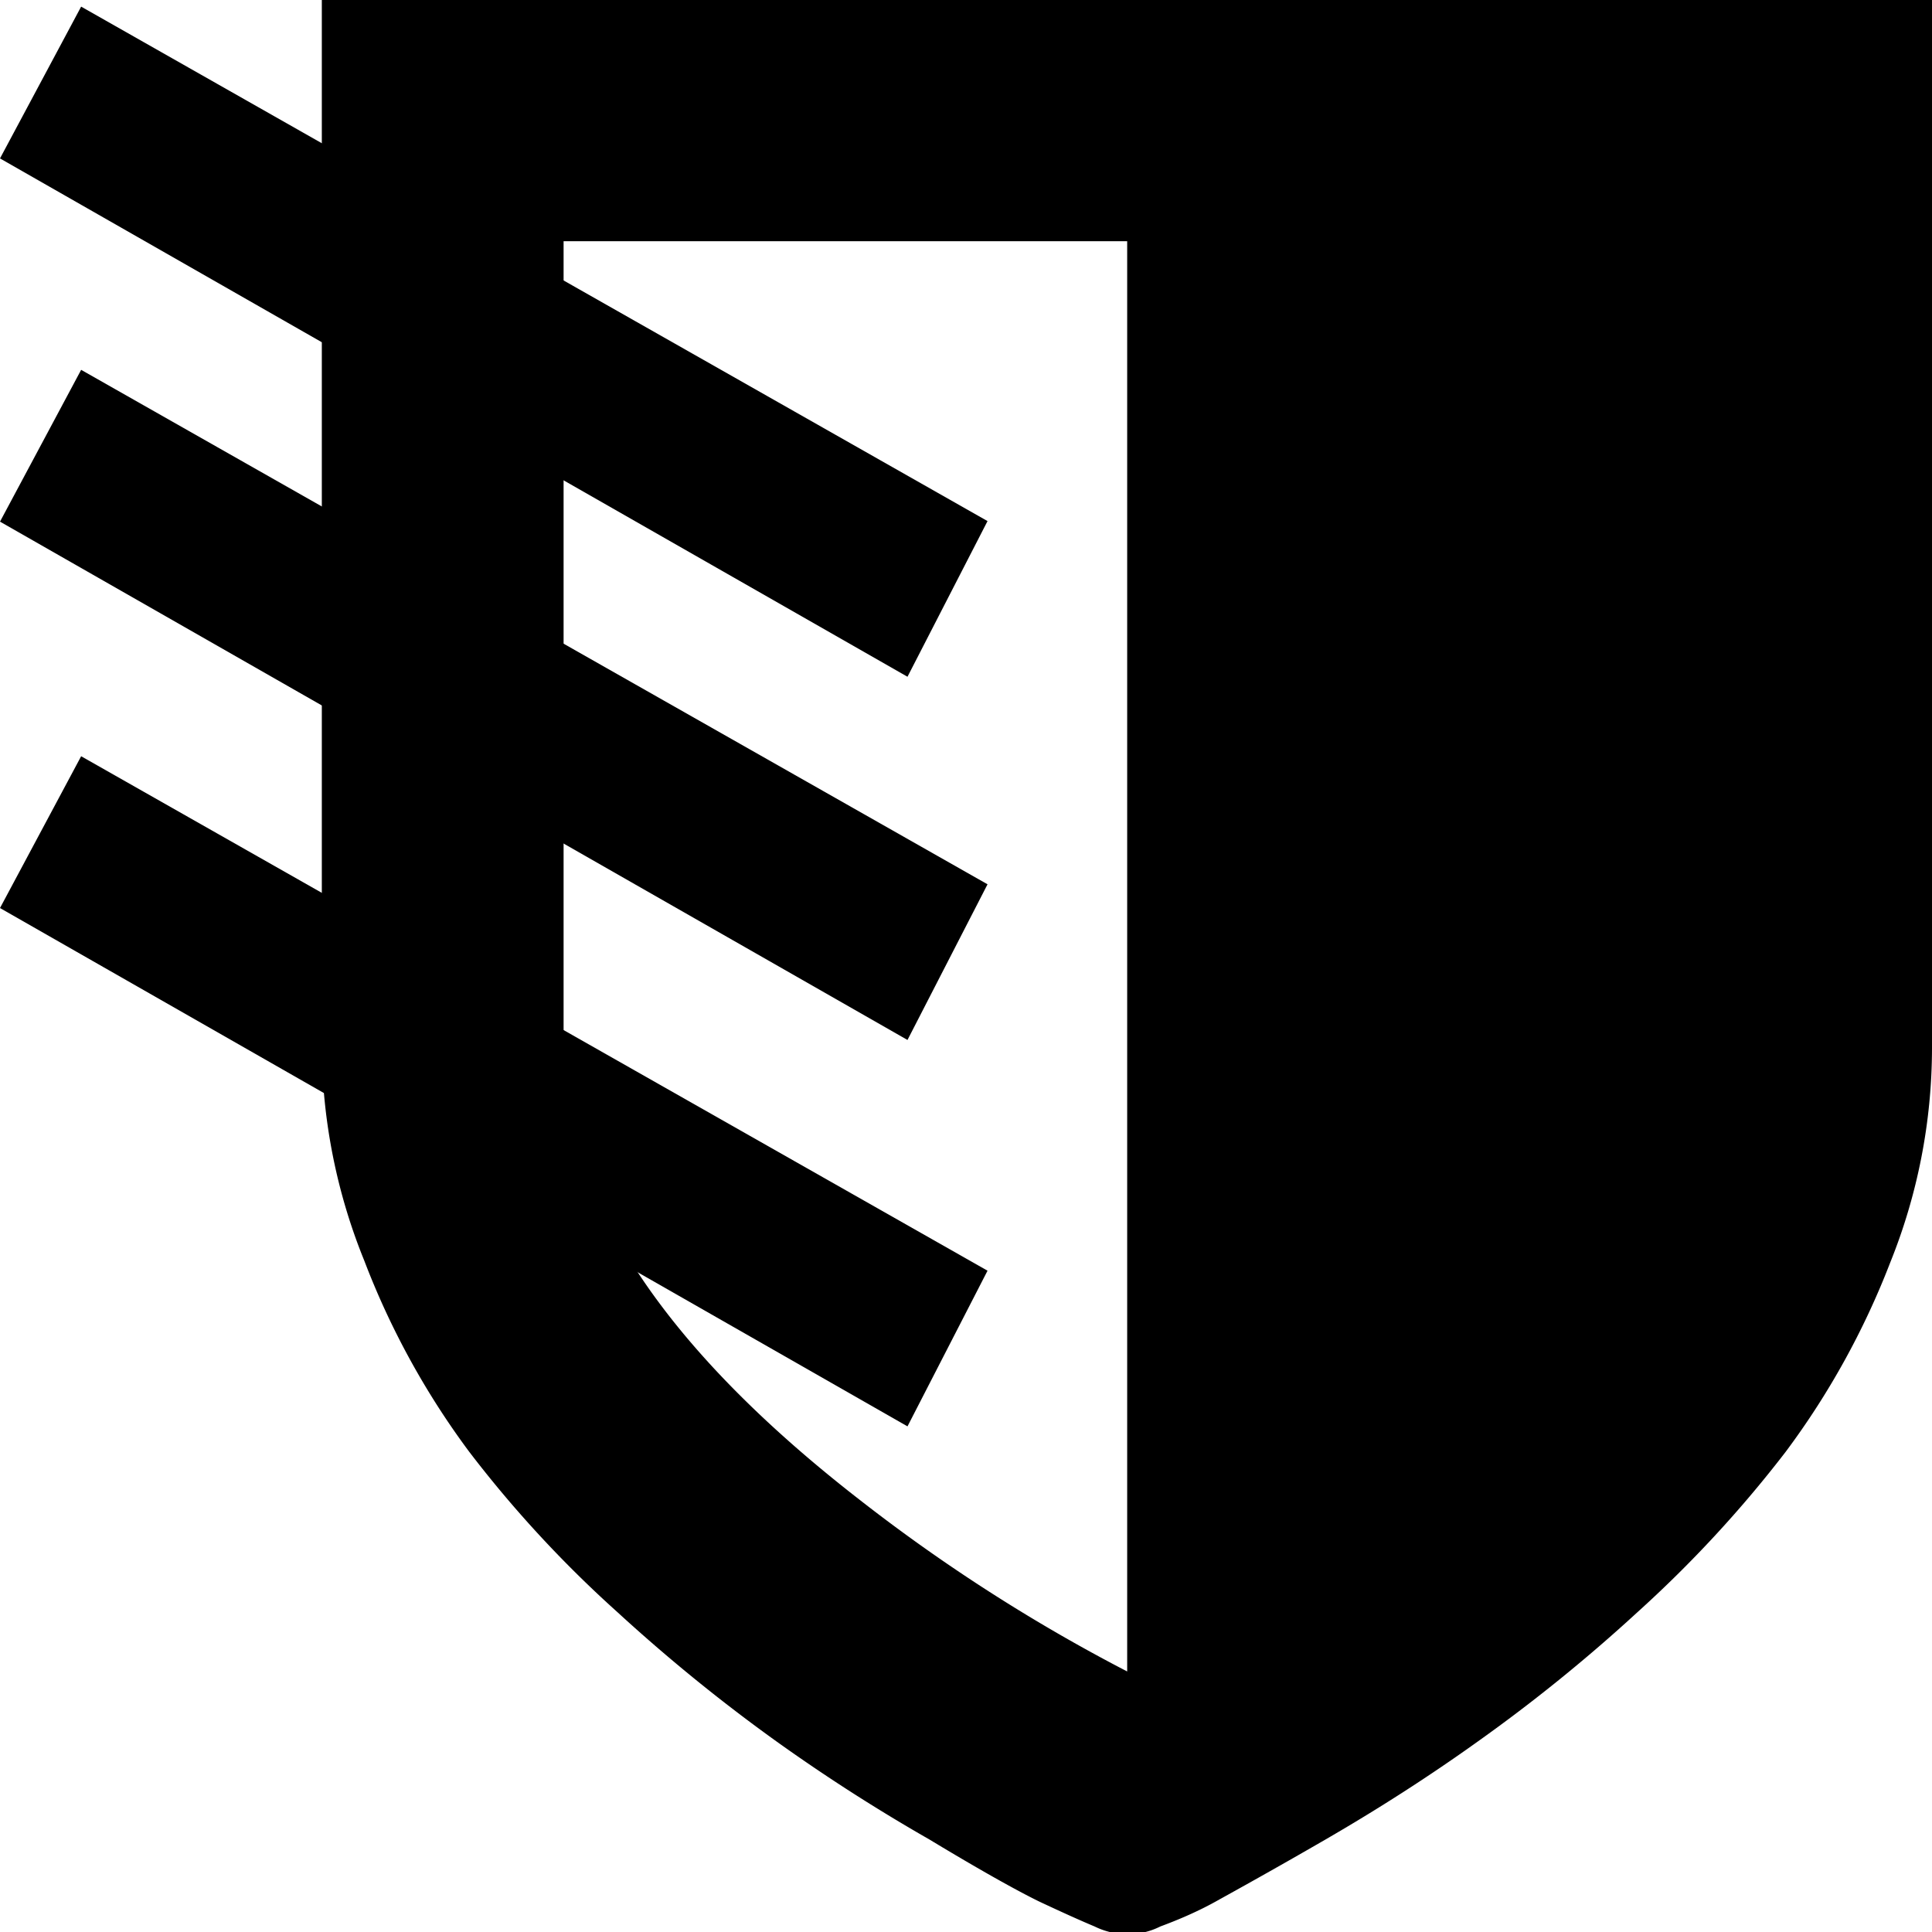 <svg xmlns="http://www.w3.org/2000/svg" viewBox="0 0 35 35">
  <title>adaptive-days-protect</title>
  <path d="M15.56,27.16a31.2,31.2,0,0,0,4.86,3.12V4.37H10.21V19Q10.21,23,15.56,27.16ZM5.83,0H35V19a10.42,10.42,0,0,1-.76,3.88,14.39,14.39,0,0,1-1.89,3.42,21.88,21.88,0,0,1-2.69,2.91,29.78,29.78,0,0,1-2.89,2.34c-.88.63-1.8,1.22-2.75,1.77s-1.64.93-2,1.13-.73.35-1,.45a1.31,1.31,0,0,1-.59.14,1.36,1.36,0,0,1-.6-.14q-.36-.15-1-.45c-.41-.2-1.09-.58-2-1.13a32.44,32.44,0,0,1-2.76-1.77,31,31,0,0,1-2.88-2.34,21.23,21.23,0,0,1-2.69-2.91A14.39,14.39,0,0,1,6.6,22.84,10.44,10.44,0,0,1,5.83,19V0Z"/>
  <polygon points="0 2.87 1.47 0.12 17.89 9.44 16.44 12.26 0 2.87"/>
  <polygon points="0 9.45 1.47 6.7 17.89 16.02 16.44 18.84 0 9.45"/>
  <polygon points="0 16.45 1.47 13.7 17.89 23.02 16.44 25.84 0 16.45"/>
</svg>
